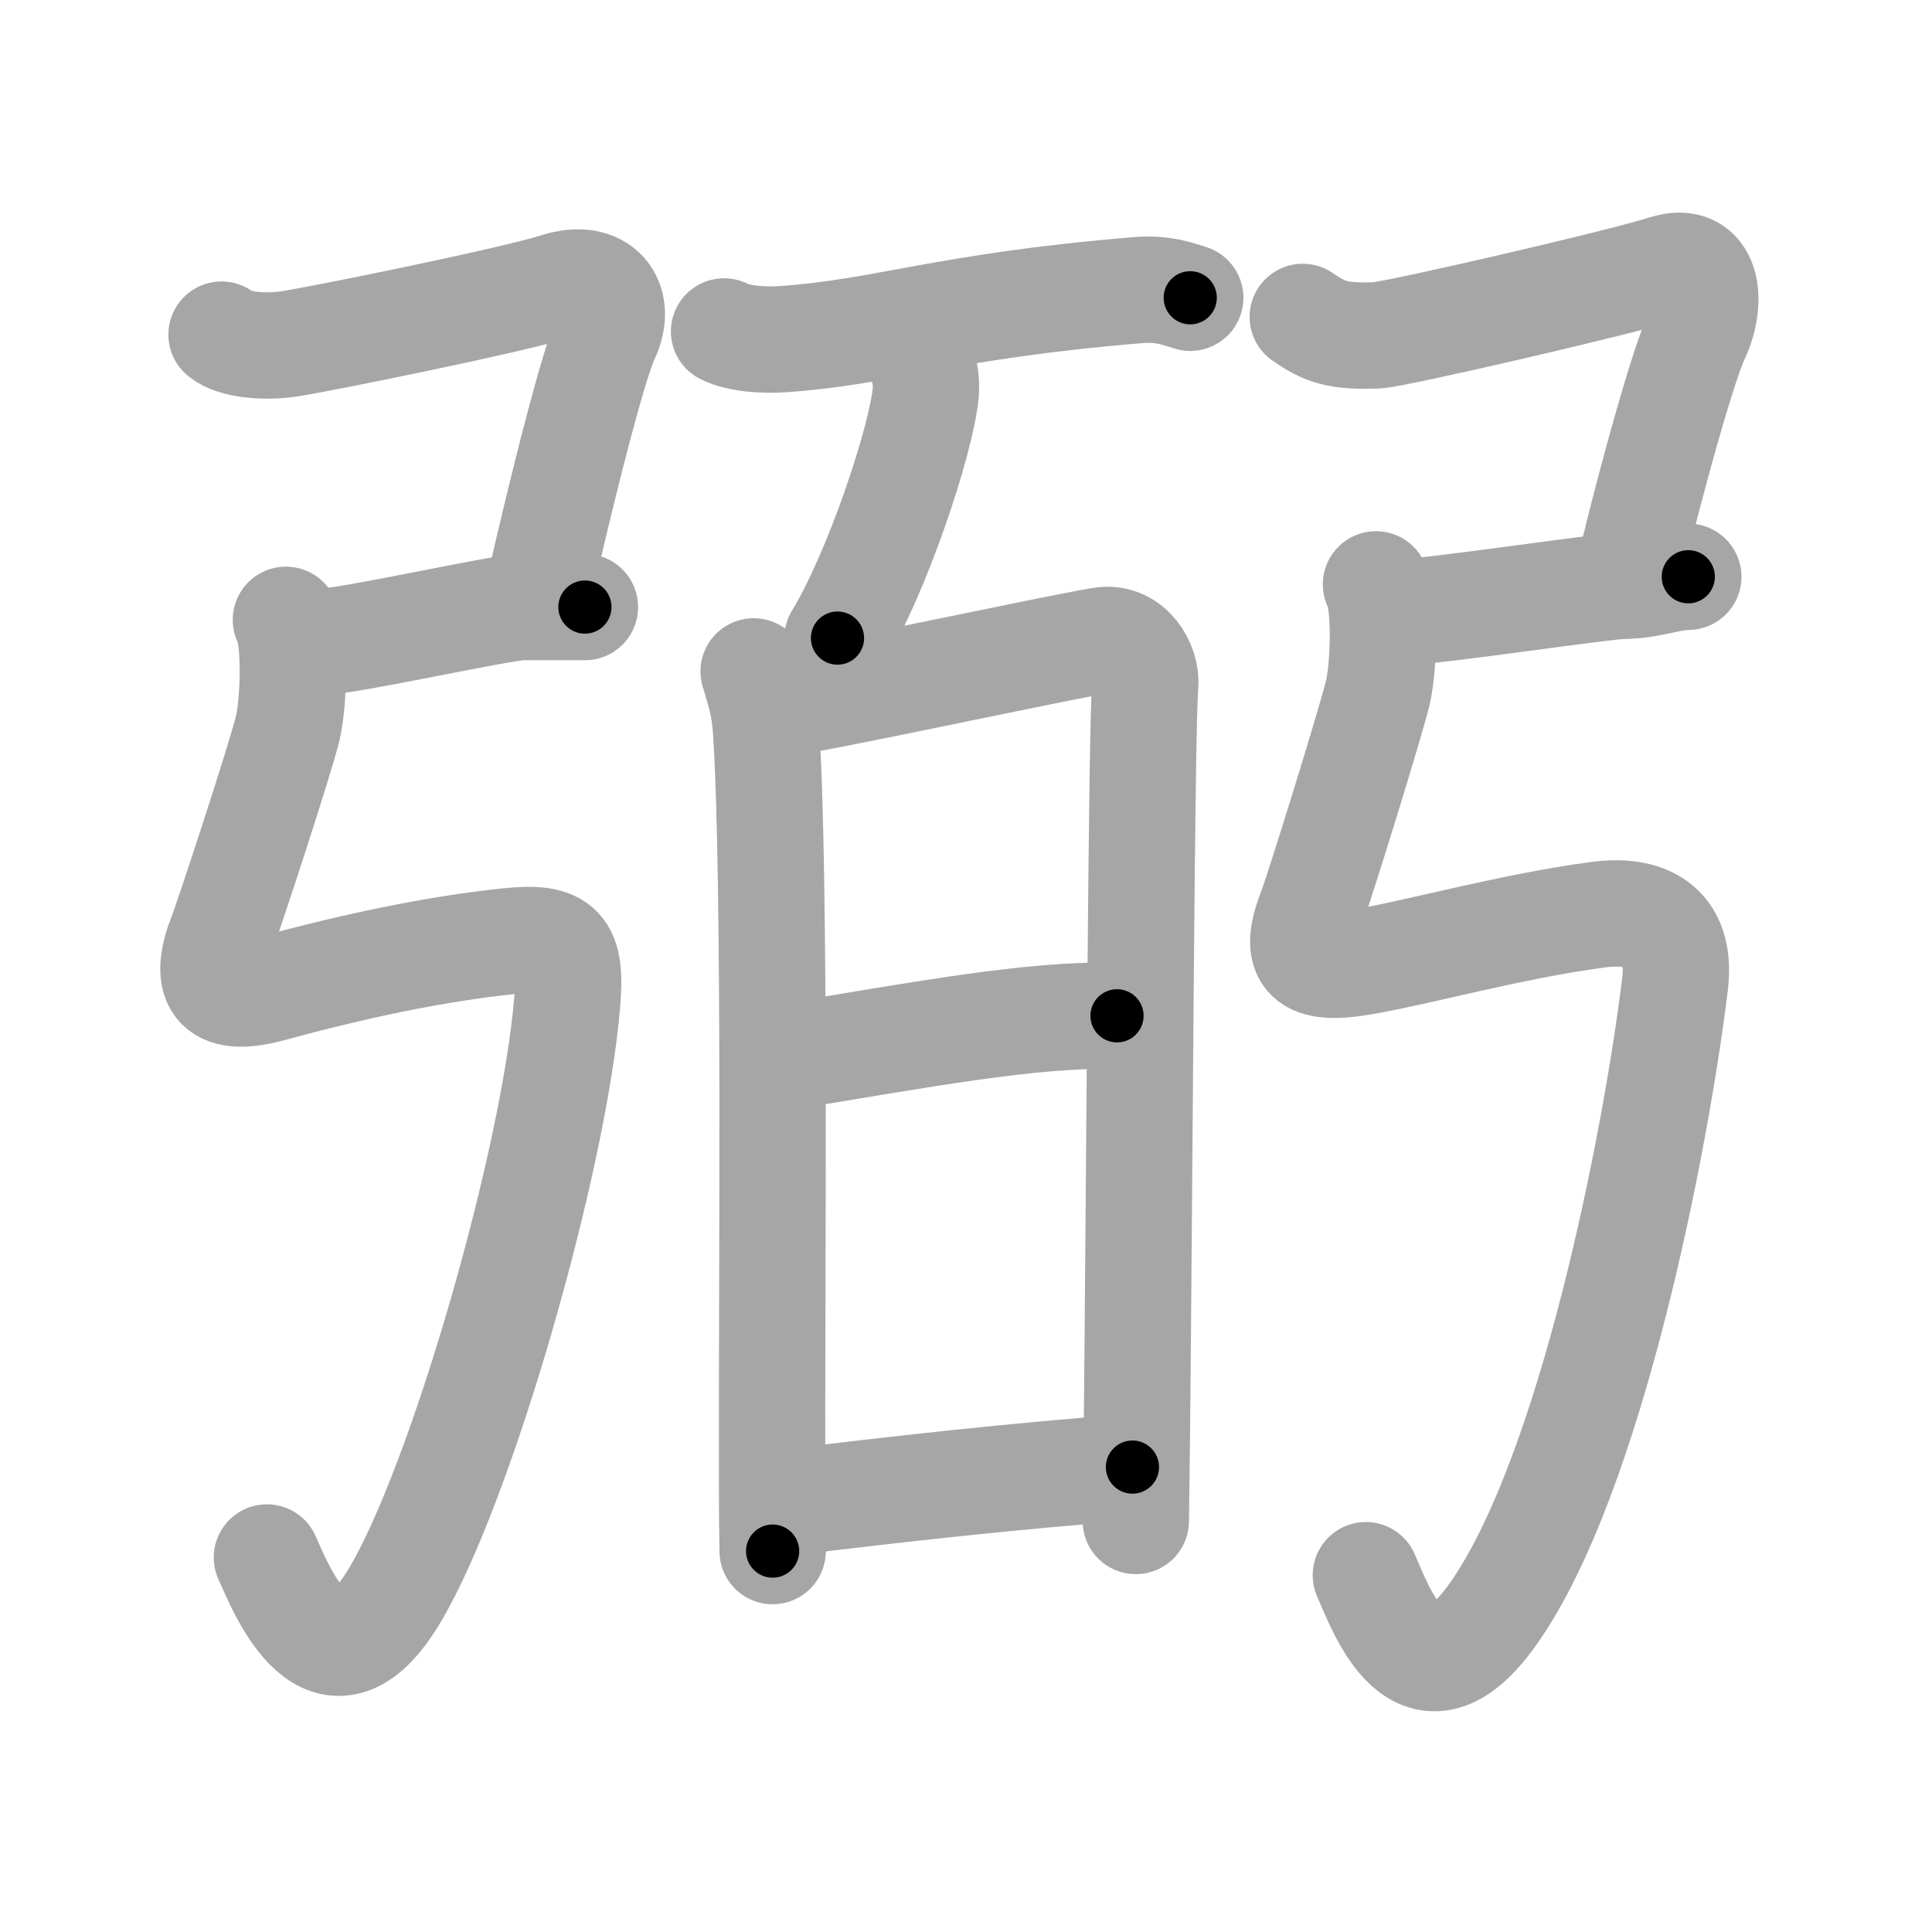 <svg xmlns="http://www.w3.org/2000/svg" viewBox="0 0 109 109" id="5f3c"><g fill="none" stroke="#a6a6a6" stroke-width="6" stroke-linecap="round" stroke-linejoin="round"><g><g><path d="M12.5,18.88c0.75,0.62,2.5,0.7,3.69,0.54c1.31-0.17,12.67-2.46,15.27-3.29c2.4-0.76,3.7,0.84,2.74,2.89c-0.72,1.54-2.24,7.62-3.22,11.78c-0.32,1.35-0.58,2.5-0.74,3.23" /><path d="M17.75,36.25c1.75,0,10.5-2,11.75-2s2.5,0,3.5,0" /><path d="M16.13,34.97c0.55,0.96,0.46,4.56,0.11,6.08c-0.41,1.74-3.38,10.77-3.74,11.68c-1,2.56-0.49,3.94,2.75,3.06C20,54.5,24.5,53.54,28.71,53.1c2.99-0.31,3.54,0.4,3.29,3.44c-0.73,8.91-5.97,27.2-9.75,33.5c-3.75,6.25-6.36-0.31-7.19-2.17" /></g><g><g><g><path d="M40.85,18.7c0.85,0.44,2.38,0.5,3.25,0.44c5.79-0.39,9.17-1.87,20.09-2.77c1.41-0.12,2.26,0.21,2.96,0.43" /></g><g><g><path d="M52.04,20.59c0.2,0.53,0.23,1.18,0.18,1.64c-0.28,2.72-2.74,10.11-4.97,13.77" /></g><g><path d="M42.52,37.88c0.35,1.22,0.61,1.84,0.71,3.46c0.54,8.57,0.3,31.2,0.33,42.17c0,1.61,0.01,2.97,0.03,4" /><path d="M43.44,39.81c0.44-0.04,1.5-0.24,2.91-0.51c5.02-0.97,14.46-2.99,15.88-3.18c1.52-0.2,2.49,1.36,2.38,2.57C64.4,40.86,64.29,66.31,64.14,81c-0.02,1.78-0.04,3.41-0.06,4.81" /><path d="M43.77,59.72c8.27-1.36,14.47-2.53,19.25-2.41" /><path d="M44.17,84.8c6.56-0.81,13.33-1.55,19.72-2.03" /></g></g></g><g><path d="M73.5,17.88c1.25,0.87,2,1.12,4.19,1.04c0.98-0.04,13.67-2.96,16.27-3.79c2.4-0.76,2.7,1.84,1.74,3.89c-0.65,1.39-1.95,5.99-2.92,9.74c-0.45,1.76-0.83,3.32-1.04,4.28" /><path d="M79,34.54c1.75,0,11.5-1.5,12.75-1.5s2.5-0.5,3.5-0.5" /><path d="M77.63,32.97c0.55,0.96,0.46,4.56,0.11,6.08c-0.41,1.74-3.38,11.27-3.74,12.18c-1,2.56-0.56,3.61,2.75,3.06c3.25-0.54,8.5-2.04,13.46-2.69c2.52-0.33,4.71,0.52,4.29,3.94c-1.09,8.88-4.75,27.71-10.25,35.5c-4.2,5.95-6.36-0.31-7.19-2.17" /></g></g></g></g><g fill="none" stroke="#000" stroke-width="3" stroke-linecap="round" stroke-linejoin="round"><path d="M12.5,18.88c0.75,0.62,2.5,0.7,3.69,0.54c1.31-0.17,12.67-2.46,15.27-3.29c2.4-0.76,3.7,0.84,2.74,2.89c-0.72,1.54-2.24,7.62-3.22,11.78c-0.32,1.35-0.58,2.5-0.74,3.23" stroke-dasharray="40.431" stroke-dashoffset="40.431"><animate attributeName="stroke-dashoffset" values="40.431;40.431;0" dur="0.404s" fill="freeze" begin="0s;5f3c.click" /></path><path d="M17.75,36.25c1.75,0,10.5-2,11.75-2s2.5,0,3.5,0" stroke-dasharray="15.427" stroke-dashoffset="15.427"><animate attributeName="stroke-dashoffset" values="15.427" fill="freeze" begin="5f3c.click" /><animate attributeName="stroke-dashoffset" values="15.427;15.427;0" keyTimes="0;0.724;1" dur="0.558s" fill="freeze" begin="0s;5f3c.click" /></path><path d="M16.13,34.97c0.55,0.96,0.46,4.56,0.11,6.08c-0.41,1.74-3.38,10.77-3.74,11.68c-1,2.56-0.49,3.94,2.75,3.06C20,54.5,24.5,53.54,28.71,53.1c2.99-0.31,3.54,0.4,3.29,3.44c-0.73,8.91-5.97,27.2-9.75,33.5c-3.75,6.25-6.36-0.31-7.19-2.17" stroke-dasharray="90.231" stroke-dashoffset="90.231"><animate attributeName="stroke-dashoffset" values="90.231" fill="freeze" begin="5f3c.click" /><animate attributeName="stroke-dashoffset" values="90.231;90.231;0" keyTimes="0;0.451;1" dur="1.236s" fill="freeze" begin="0s;5f3c.click" /></path><path d="M40.85,18.7c0.85,0.44,2.38,0.5,3.25,0.44c5.79-0.39,9.17-1.87,20.09-2.77c1.41-0.12,2.26,0.21,2.96,0.43" stroke-dasharray="26.62" stroke-dashoffset="26.62"><animate attributeName="stroke-dashoffset" values="26.62" fill="freeze" begin="5f3c.click" /><animate attributeName="stroke-dashoffset" values="26.62;26.62;0" keyTimes="0;0.823;1" dur="1.502s" fill="freeze" begin="0s;5f3c.click" /></path><path d="M52.04,20.59c0.2,0.53,0.23,1.18,0.18,1.64c-0.28,2.72-2.74,10.11-4.97,13.77" stroke-dasharray="16.372" stroke-dashoffset="16.372"><animate attributeName="stroke-dashoffset" values="16.372" fill="freeze" begin="5f3c.click" /><animate attributeName="stroke-dashoffset" values="16.372;16.372;0" keyTimes="0;0.902;1" dur="1.666s" fill="freeze" begin="0s;5f3c.click" /></path><path d="M42.52,37.88c0.35,1.22,0.61,1.84,0.71,3.46c0.54,8.57,0.3,31.2,0.33,42.17c0,1.61,0.01,2.97,0.03,4" stroke-dasharray="49.72" stroke-dashoffset="49.72"><animate attributeName="stroke-dashoffset" values="49.72" fill="freeze" begin="5f3c.click" /><animate attributeName="stroke-dashoffset" values="49.72;49.72;0" keyTimes="0;0.77;1" dur="2.163s" fill="freeze" begin="0s;5f3c.click" /></path><path d="M43.44,39.81c0.44-0.04,1.5-0.24,2.91-0.51c5.02-0.97,14.46-2.99,15.88-3.18c1.52-0.2,2.49,1.36,2.38,2.57C64.4,40.86,64.29,66.31,64.14,81c-0.02,1.78-0.04,3.41-0.06,4.81" stroke-dasharray="70.271" stroke-dashoffset="70.271"><animate attributeName="stroke-dashoffset" values="70.271" fill="freeze" begin="5f3c.click" /><animate attributeName="stroke-dashoffset" values="70.271;70.271;0" keyTimes="0;0.804;1" dur="2.691s" fill="freeze" begin="0s;5f3c.click" /></path><path d="M43.77,59.72c8.27-1.36,14.47-2.53,19.25-2.41" stroke-dasharray="19.427" stroke-dashoffset="19.427"><animate attributeName="stroke-dashoffset" values="19.427" fill="freeze" begin="5f3c.click" /><animate attributeName="stroke-dashoffset" values="19.427;19.427;0" keyTimes="0;0.933;1" dur="2.885s" fill="freeze" begin="0s;5f3c.click" /></path><path d="M44.17,84.8c6.56-0.81,13.33-1.55,19.72-2.03" stroke-dasharray="19.827" stroke-dashoffset="19.827"><animate attributeName="stroke-dashoffset" values="19.827" fill="freeze" begin="5f3c.click" /><animate attributeName="stroke-dashoffset" values="19.827;19.827;0" keyTimes="0;0.936;1" dur="3.083s" fill="freeze" begin="0s;5f3c.click" /></path><path d="M73.5,17.88c1.25,0.87,2,1.12,4.19,1.04c0.98-0.04,13.67-2.96,16.27-3.79c2.4-0.76,2.7,1.84,1.74,3.89c-0.65,1.39-1.95,5.99-2.92,9.74c-0.45,1.76-0.83,3.32-1.04,4.28" stroke-dasharray="41.43" stroke-dashoffset="41.43"><animate attributeName="stroke-dashoffset" values="41.43" fill="freeze" begin="5f3c.click" /><animate attributeName="stroke-dashoffset" values="41.43;41.43;0" keyTimes="0;0.882;1" dur="3.497s" fill="freeze" begin="0s;5f3c.click" /></path><path d="M79,34.54c1.75,0,11.5-1.5,12.75-1.5s2.5-0.5,3.5-0.5" stroke-dasharray="16.384" stroke-dashoffset="16.384"><animate attributeName="stroke-dashoffset" values="16.384" fill="freeze" begin="5f3c.click" /><animate attributeName="stroke-dashoffset" values="16.384;16.384;0" keyTimes="0;0.955;1" dur="3.661s" fill="freeze" begin="0s;5f3c.click" /></path><path d="M77.63,32.97c0.55,0.96,0.46,4.56,0.11,6.08c-0.41,1.74-3.38,11.27-3.74,12.18c-1,2.56-0.56,3.61,2.75,3.06c3.25-0.54,8.5-2.04,13.46-2.69c2.52-0.33,4.71,0.52,4.29,3.94c-1.09,8.88-4.75,27.71-10.25,35.5c-4.2,5.95-6.36-0.31-7.19-2.17" stroke-dasharray="93.565" stroke-dashoffset="93.565"><animate attributeName="stroke-dashoffset" values="93.565" fill="freeze" begin="5f3c.click" /><animate attributeName="stroke-dashoffset" values="93.565;93.565;0" keyTimes="0;0.839;1" dur="4.364s" fill="freeze" begin="0s;5f3c.click" /></path></g></svg>